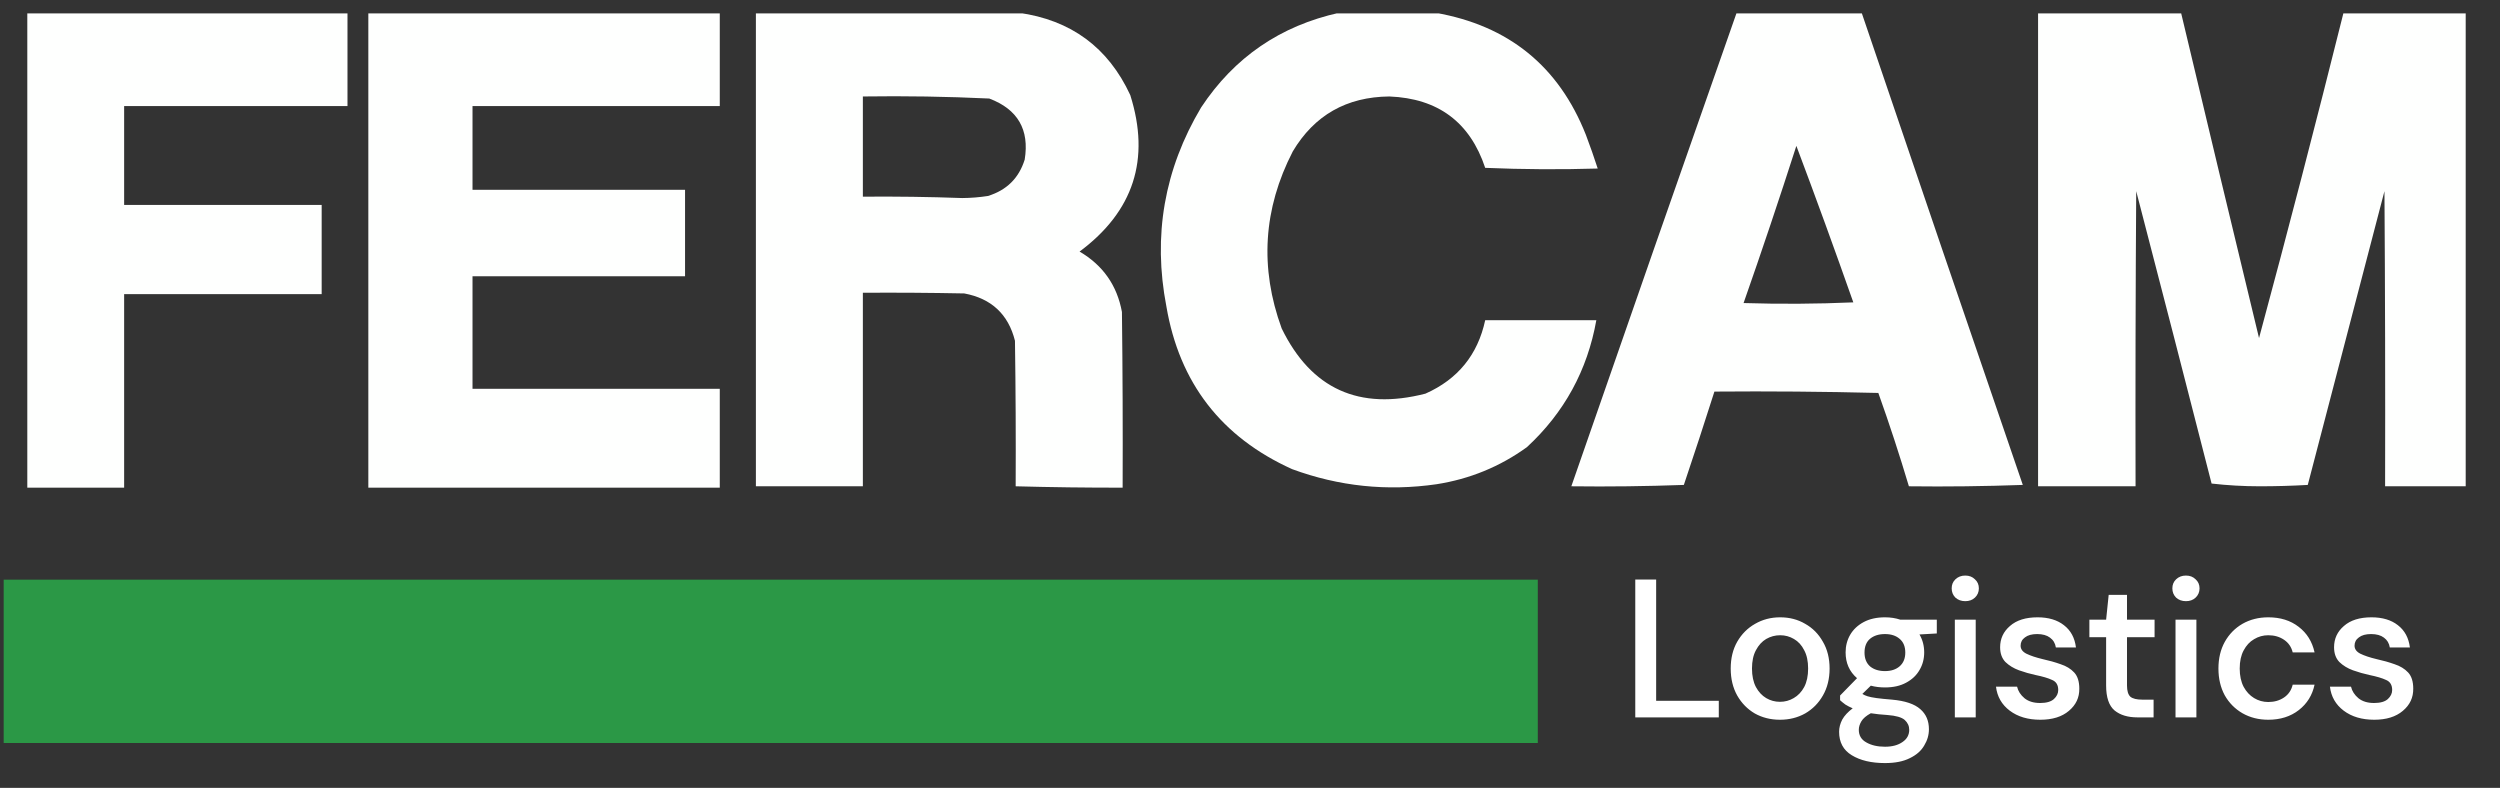 <svg width="165" height="52" viewBox="0 0 165 52" fill="none" xmlns="http://www.w3.org/2000/svg">
<rect x="0" y="0" width="165" height="52" fill="#333333" stroke="none"/>
<g clip-path="url(#clip0_449_6554)">
<path fill-rule="evenodd" clip-rule="evenodd" d="M1.802 0.841C8.846 0.841 15.89 0.841 22.934 0.841C22.934 2.894 22.934 4.947 22.934 7.001C18.02 7.001 13.107 7.001 8.193 7.001C8.193 9.175 8.193 11.35 8.193 13.524C12.539 13.524 16.884 13.524 21.23 13.524C21.23 15.487 21.23 17.449 21.23 19.412C16.884 19.412 12.539 19.412 8.193 19.412C8.193 23.67 8.193 27.928 8.193 32.186C6.063 32.186 3.933 32.186 1.802 32.186C1.802 21.738 1.802 11.289 1.802 0.841Z" fill="#FEFFFE"/>
<path fill-rule="evenodd" clip-rule="evenodd" d="M24.31 0.841C32.041 0.841 39.773 0.841 47.505 0.841C47.505 2.894 47.505 4.947 47.505 7.001C42.066 7.001 36.626 7.001 31.186 7.001C31.186 8.843 31.186 10.685 31.186 12.527C35.862 12.527 40.538 12.527 45.213 12.527C45.213 14.43 45.213 16.332 45.213 18.235C40.538 18.235 35.862 18.235 31.186 18.235C31.186 20.711 31.186 23.187 31.186 25.663C36.626 25.663 42.066 25.663 47.505 25.663C47.505 27.837 47.505 30.012 47.505 32.186C39.773 32.186 32.041 32.186 24.31 32.186C24.31 21.738 24.31 11.289 24.31 0.841Z" fill="#FEFFFE"/>
<path fill-rule="evenodd" clip-rule="evenodd" d="M49.889 0.841C55.665 0.841 61.441 0.841 67.218 0.841C70.681 1.318 73.141 3.13 74.598 6.276C75.936 10.509 74.82 13.951 71.251 16.604C72.794 17.507 73.727 18.836 74.048 20.59C74.094 24.455 74.109 28.321 74.094 32.186C71.74 32.189 69.387 32.159 67.034 32.095C67.049 28.894 67.034 25.693 66.988 22.492C66.549 20.743 65.434 19.701 63.642 19.367C61.411 19.322 59.18 19.307 56.949 19.322C56.949 23.58 56.949 27.837 56.949 32.095C54.596 32.095 52.242 32.095 49.889 32.095C49.889 21.677 49.889 11.259 49.889 0.841ZM56.949 6.367C59.733 6.326 62.514 6.371 65.292 6.503C67.172 7.213 67.951 8.556 67.63 10.534C67.248 11.757 66.438 12.557 65.2 12.935C64.639 13.022 64.073 13.067 63.504 13.071C61.32 12.992 59.135 12.962 56.949 12.98C56.949 10.776 56.949 8.571 56.949 6.367Z" fill="#FEFFFE"/>
<path fill-rule="evenodd" clip-rule="evenodd" d="M88.396 0.841C90.505 0.841 92.614 0.841 94.722 0.841C99.563 1.682 102.879 4.37 104.67 8.903C104.949 9.639 105.208 10.379 105.449 11.123C102.973 11.198 100.498 11.183 98.023 11.078C97.019 8.063 94.91 6.493 91.697 6.367C88.874 6.394 86.75 7.602 85.325 9.991C83.373 13.78 83.128 17.675 84.591 21.677C86.54 25.673 89.703 27.107 94.081 25.98C96.218 25.03 97.532 23.414 98.023 21.134C100.468 21.134 102.912 21.134 105.358 21.134C104.768 24.442 103.241 27.235 100.774 29.514C98.995 30.799 97.008 31.615 94.814 31.959C91.547 32.432 88.368 32.1 85.279 30.963C80.607 28.849 77.841 25.271 76.982 20.228C76.079 15.554 76.843 11.175 79.274 7.092C81.462 3.784 84.502 1.701 88.396 0.841Z" fill="#FEFFFE"/>
<path fill-rule="evenodd" clip-rule="evenodd" d="M114.618 0.841C117.368 0.841 120.119 0.841 122.869 0.841C126.396 11.233 129.941 21.621 133.505 32.005C130.999 32.095 128.493 32.126 125.987 32.095C125.37 30.026 124.698 27.973 123.97 25.935C120.364 25.845 116.758 25.814 113.151 25.845C112.497 27.902 111.825 29.956 111.134 32.005C108.659 32.095 106.184 32.126 103.708 32.095C107.326 21.671 110.962 11.253 114.618 0.841ZM118.56 9.628C119.847 13.048 121.1 16.491 122.319 19.956C119.905 20.062 117.491 20.077 115.076 20.001C116.284 16.558 117.444 13.101 118.56 9.628Z" fill="#FEFFFE"/>
<path fill-rule="evenodd" clip-rule="evenodd" d="M134.513 0.841C137.659 0.841 140.804 0.841 143.949 0.841C145.651 8.001 147.367 15.158 149.096 22.311C151.021 15.174 152.88 8.018 154.672 0.841C157.36 0.841 160.048 0.841 162.736 0.841C162.736 11.259 162.736 21.677 162.736 32.095C160.962 32.095 159.19 32.095 157.417 32.095C157.432 25.603 157.417 19.11 157.374 12.618C155.687 19.08 154 25.543 152.313 32.005C151.261 32.065 150.204 32.095 149.139 32.095C148.062 32.094 147.004 32.034 145.965 31.914C144.32 25.478 142.662 19.046 140.99 12.618C140.947 19.11 140.932 25.603 140.947 32.095C138.802 32.095 136.658 32.095 134.513 32.095C134.513 21.677 134.513 11.259 134.513 0.841Z" fill="#FEFFFE"/>
<path fill-rule="evenodd" clip-rule="evenodd" d="M0.197 38.256C33.963 38.256 67.728 38.256 101.494 38.256C101.494 41.849 101.494 45.443 101.494 49.036C67.728 49.036 33.963 49.036 0.197 49.036C0.197 45.443 0.197 41.849 0.197 38.256Z" fill="#2B9846"/>
<path d="M107.928 47.347V38.247H109.306V46.255H113.44V47.347H107.928ZM117.477 47.503C116.862 47.503 116.307 47.364 115.813 47.087C115.328 46.801 114.942 46.406 114.656 45.904C114.37 45.392 114.227 44.799 114.227 44.123C114.227 43.447 114.37 42.857 114.656 42.355C114.951 41.843 115.345 41.449 115.839 41.172C116.333 40.886 116.884 40.743 117.49 40.743C118.106 40.743 118.656 40.886 119.141 41.172C119.635 41.449 120.025 41.843 120.311 42.355C120.606 42.857 120.753 43.447 120.753 44.123C120.753 44.799 120.606 45.392 120.311 45.904C120.025 46.406 119.635 46.801 119.141 47.087C118.647 47.364 118.093 47.503 117.477 47.503ZM117.477 46.32C117.807 46.32 118.11 46.237 118.387 46.073C118.673 45.908 118.903 45.665 119.076 45.345C119.25 45.015 119.336 44.608 119.336 44.123C119.336 43.637 119.25 43.234 119.076 42.914C118.912 42.584 118.686 42.337 118.4 42.173C118.123 42.008 117.82 41.926 117.49 41.926C117.161 41.926 116.853 42.008 116.567 42.173C116.29 42.337 116.065 42.584 115.891 42.914C115.718 43.234 115.631 43.637 115.631 44.123C115.631 44.608 115.718 45.015 115.891 45.345C116.065 45.665 116.29 45.908 116.567 46.073C116.845 46.237 117.148 46.32 117.477 46.32ZM124.41 45.371C124.072 45.371 123.76 45.332 123.474 45.254L122.915 45.8C123.01 45.86 123.127 45.912 123.266 45.956C123.405 45.999 123.6 46.038 123.851 46.073C124.102 46.107 124.445 46.142 124.878 46.177C125.736 46.255 126.356 46.463 126.737 46.801C127.118 47.13 127.309 47.572 127.309 48.127C127.309 48.508 127.205 48.868 126.997 49.206C126.798 49.552 126.481 49.83 126.048 50.038C125.623 50.254 125.077 50.363 124.41 50.363C123.509 50.363 122.776 50.189 122.213 49.843C121.658 49.505 121.381 48.989 121.381 48.296C121.381 48.027 121.45 47.758 121.589 47.49C121.736 47.23 121.966 46.983 122.278 46.749C122.096 46.671 121.936 46.588 121.797 46.502C121.667 46.406 121.55 46.311 121.446 46.216V45.904L122.564 44.76C122.061 44.326 121.81 43.759 121.81 43.057C121.81 42.632 121.91 42.246 122.109 41.9C122.317 41.544 122.616 41.263 123.006 41.055C123.396 40.847 123.864 40.743 124.41 40.743C124.774 40.743 125.112 40.795 125.424 40.899H127.829V41.809L126.685 41.874C126.893 42.229 126.997 42.623 126.997 43.057C126.997 43.49 126.893 43.88 126.685 44.227C126.486 44.573 126.191 44.851 125.801 45.059C125.42 45.267 124.956 45.371 124.41 45.371ZM124.41 44.292C124.809 44.292 125.129 44.188 125.372 43.98C125.623 43.763 125.749 43.46 125.749 43.07C125.749 42.671 125.623 42.368 125.372 42.16C125.129 41.952 124.809 41.848 124.41 41.848C124.003 41.848 123.673 41.952 123.422 42.16C123.179 42.368 123.058 42.671 123.058 43.07C123.058 43.46 123.179 43.763 123.422 43.98C123.673 44.188 124.003 44.292 124.41 44.292ZM122.681 48.166C122.681 48.538 122.846 48.816 123.175 48.998C123.504 49.188 123.916 49.284 124.41 49.284C124.887 49.284 125.272 49.18 125.567 48.972C125.862 48.772 126.009 48.504 126.009 48.166C126.009 47.914 125.909 47.698 125.71 47.516C125.511 47.342 125.134 47.234 124.579 47.191C124.163 47.165 123.795 47.126 123.474 47.074C123.171 47.238 122.963 47.416 122.85 47.607C122.737 47.797 122.681 47.984 122.681 48.166ZM129.708 39.677C129.448 39.677 129.231 39.599 129.058 39.443C128.893 39.278 128.811 39.074 128.811 38.832C128.811 38.589 128.893 38.39 129.058 38.234C129.231 38.069 129.448 37.987 129.708 37.987C129.968 37.987 130.18 38.069 130.345 38.234C130.518 38.39 130.605 38.589 130.605 38.832C130.605 39.074 130.518 39.278 130.345 39.443C130.18 39.599 129.968 39.677 129.708 39.677ZM129.019 47.347V40.899H130.397V47.347H129.019ZM134.66 47.503C133.845 47.503 133.174 47.303 132.645 46.905C132.116 46.506 131.813 45.977 131.735 45.319H133.126C133.195 45.613 133.36 45.869 133.62 46.086C133.88 46.294 134.222 46.398 134.647 46.398C135.063 46.398 135.366 46.311 135.557 46.138C135.748 45.964 135.843 45.765 135.843 45.54C135.843 45.21 135.709 44.989 135.44 44.877C135.18 44.755 134.816 44.647 134.348 44.552C133.984 44.474 133.62 44.37 133.256 44.24C132.901 44.11 132.602 43.928 132.359 43.694C132.125 43.451 132.008 43.126 132.008 42.719C132.008 42.155 132.225 41.687 132.658 41.315C133.091 40.933 133.698 40.743 134.478 40.743C135.197 40.743 135.778 40.916 136.22 41.263C136.671 41.609 136.935 42.099 137.013 42.732H135.687C135.644 42.454 135.514 42.238 135.297 42.082C135.089 41.926 134.807 41.848 134.452 41.848C134.105 41.848 133.837 41.921 133.646 42.069C133.455 42.207 133.36 42.389 133.36 42.615C133.36 42.84 133.49 43.018 133.75 43.148C134.019 43.278 134.37 43.395 134.803 43.499C135.236 43.594 135.635 43.707 135.999 43.837C136.372 43.958 136.671 44.14 136.896 44.383C137.121 44.625 137.234 44.981 137.234 45.449C137.243 46.038 137.013 46.528 136.545 46.918C136.086 47.308 135.457 47.503 134.66 47.503ZM141.071 47.347C140.439 47.347 139.936 47.195 139.563 46.892C139.191 46.58 139.004 46.029 139.004 45.241V42.056H137.899V40.899H139.004L139.173 39.261H140.382V40.899H142.202V42.056H140.382V45.241C140.382 45.596 140.456 45.843 140.603 45.982C140.759 46.112 141.024 46.177 141.396 46.177H142.137V47.347H141.071ZM144.273 39.677C144.013 39.677 143.796 39.599 143.623 39.443C143.458 39.278 143.376 39.074 143.376 38.832C143.376 38.589 143.458 38.39 143.623 38.234C143.796 38.069 144.013 37.987 144.273 37.987C144.533 37.987 144.745 38.069 144.91 38.234C145.083 38.39 145.17 38.589 145.17 38.832C145.17 39.074 145.083 39.278 144.91 39.443C144.745 39.599 144.533 39.677 144.273 39.677ZM143.584 47.347V40.899H144.962V47.347H143.584ZM149.706 47.503C149.074 47.503 148.506 47.36 148.003 47.074C147.509 46.788 147.119 46.393 146.833 45.891C146.556 45.379 146.417 44.79 146.417 44.123C146.417 43.455 146.556 42.87 146.833 42.368C147.119 41.856 147.509 41.458 148.003 41.172C148.506 40.886 149.074 40.743 149.706 40.743C150.504 40.743 151.171 40.951 151.708 41.367C152.254 41.783 152.605 42.346 152.761 43.057H151.318C151.232 42.701 151.041 42.424 150.746 42.225C150.452 42.025 150.105 41.926 149.706 41.926C149.368 41.926 149.056 42.012 148.77 42.186C148.484 42.35 148.255 42.597 148.081 42.927C147.908 43.247 147.821 43.646 147.821 44.123C147.821 44.599 147.908 45.002 148.081 45.332C148.255 45.652 148.484 45.899 148.77 46.073C149.056 46.246 149.368 46.333 149.706 46.333C150.105 46.333 150.452 46.233 150.746 46.034C151.041 45.834 151.232 45.553 151.318 45.189H152.761C152.614 45.882 152.267 46.441 151.721 46.866C151.175 47.29 150.504 47.503 149.706 47.503ZM156.7 47.503C155.885 47.503 155.213 47.303 154.685 46.905C154.156 46.506 153.853 45.977 153.775 45.319H155.166C155.235 45.613 155.4 45.869 155.66 46.086C155.92 46.294 156.262 46.398 156.687 46.398C157.103 46.398 157.406 46.311 157.597 46.138C157.787 45.964 157.883 45.765 157.883 45.54C157.883 45.21 157.748 44.989 157.48 44.877C157.22 44.755 156.856 44.647 156.388 44.552C156.024 44.474 155.66 44.37 155.296 44.24C154.94 44.11 154.641 43.928 154.399 43.694C154.165 43.451 154.048 43.126 154.048 42.719C154.048 42.155 154.264 41.687 154.698 41.315C155.131 40.933 155.738 40.743 156.518 40.743C157.237 40.743 157.818 40.916 158.26 41.263C158.71 41.609 158.975 42.099 159.053 42.732H157.727C157.683 42.454 157.553 42.238 157.337 42.082C157.129 41.926 156.847 41.848 156.492 41.848C156.145 41.848 155.876 41.921 155.686 42.069C155.495 42.207 155.4 42.389 155.4 42.615C155.4 42.84 155.53 43.018 155.79 43.148C156.058 43.278 156.409 43.395 156.843 43.499C157.276 43.594 157.675 43.707 158.039 43.837C158.411 43.958 158.71 44.14 158.936 44.383C159.161 44.625 159.274 44.981 159.274 45.449C159.282 46.038 159.053 46.528 158.585 46.918C158.125 47.308 157.497 47.503 156.7 47.503Z" fill="white"/>
</g>
<defs>
<clipPath id="clip0_449_6554">
<rect width="164.48" height="50.461" fill="white" transform="translate(0.243 0.886)"/>
</clipPath>
</defs>
</svg>
